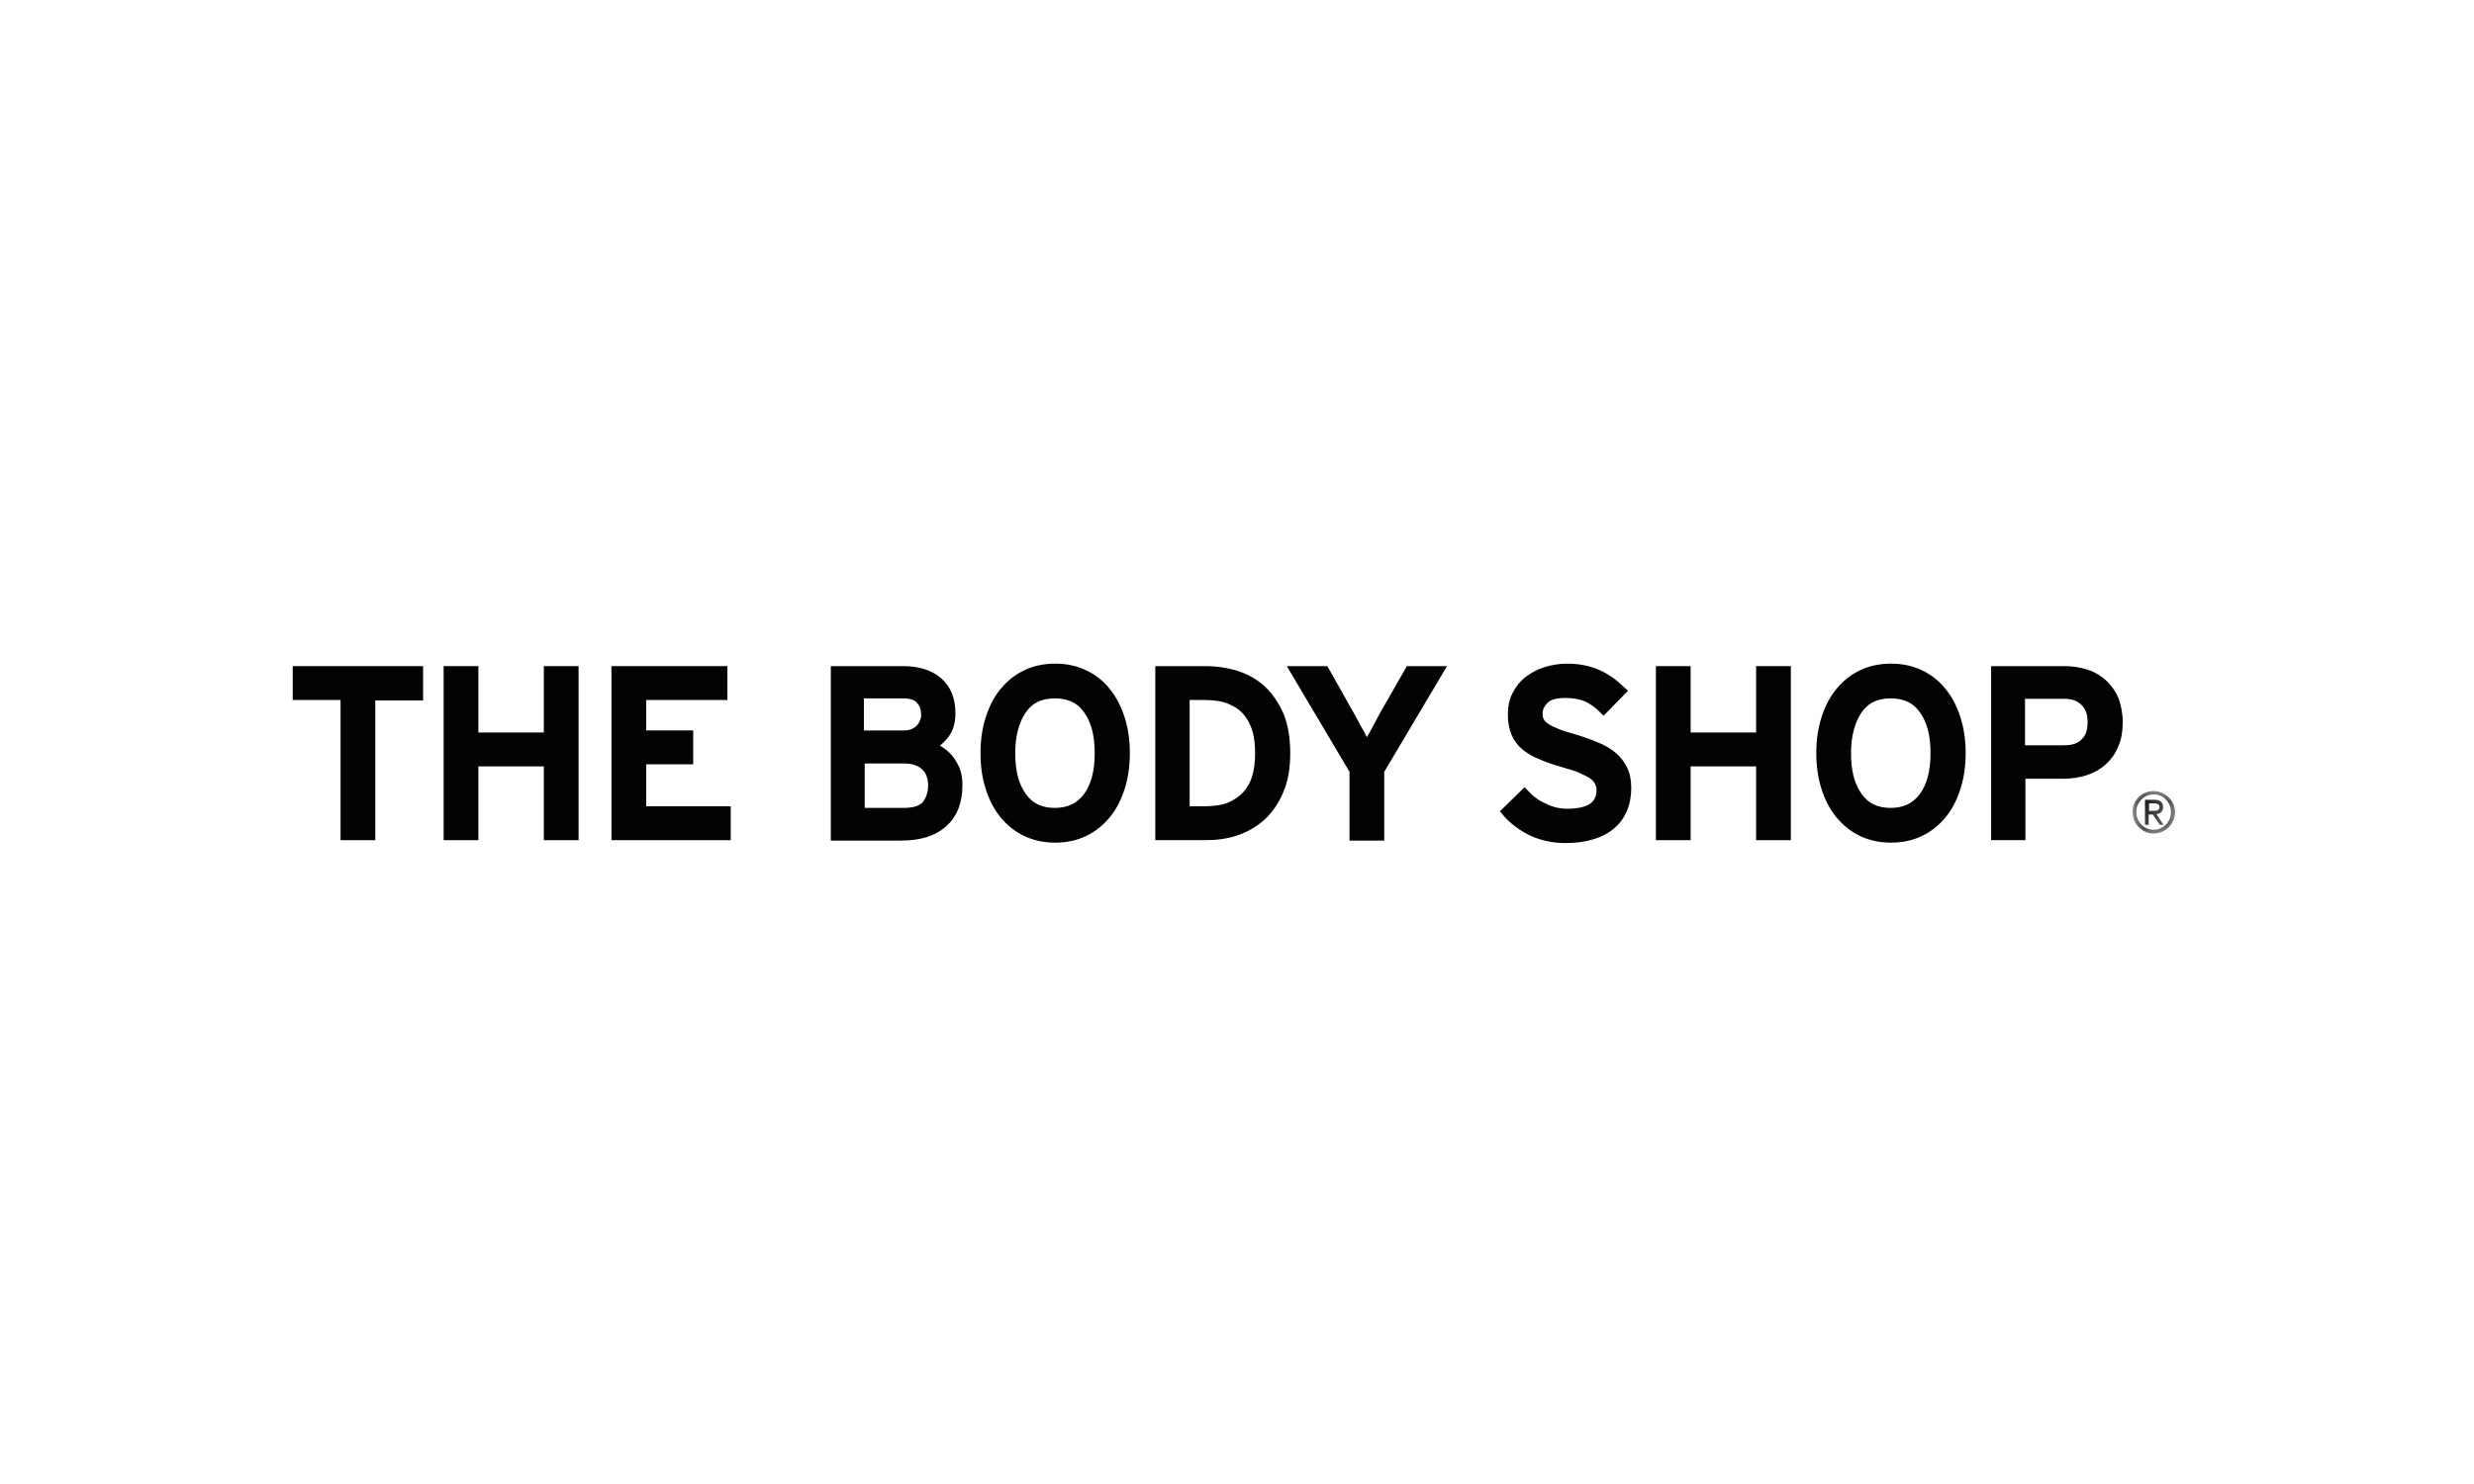<?xml version="1.0" encoding="UTF-8"?>
<svg width="100px" height="60px" viewBox="0 0 100 60" version="1.1" xmlns="http://www.w3.org/2000/svg" xmlns:xlink="http://www.w3.org/1999/xlink">
    <!-- Generator: Sketch 52.4 (67378) - http://www.bohemiancoding.com/sketch -->
    <title>logo/bodyshop</title>
    <desc>Created with Sketch.</desc>
    <defs>
        <polygon id="path-1" points="0.033 0.066 1.75 0.066 1.75 1.783 0.033 1.783"></polygon>
    </defs>
    <g id="logo/bodyshop" stroke="none" stroke-width="1" fill="none" fill-rule="evenodd">
        <g id="Group-48" transform="translate(12, 27)">
            <g id="Group-3" transform="translate(74.167, 4.917)">
                <mask id="mask-2" fill="white">
                    <use xlink:href="#path-1"></use>
                </mask>
                <g id="Clip-2"></g>
                <path d="M0.85,0.866 C0.984,0.866 1.117,0.866 1.117,0.716 C1.117,0.583 1,0.566 0.9,0.566 L0.7,0.566 L0.7,0.866 L0.85,0.866 Z M0.534,0.416 L0.917,0.416 C1.134,0.416 1.267,0.516 1.267,0.716 C1.267,0.9 1.15,0.983 1,1 L1.284,1.433 L1.134,1.433 L0.85,1.016 L0.684,1.016 L0.684,1.433 L0.534,1.433 L0.534,0.416 Z M1.584,0.916 C1.584,0.516 1.267,0.2 0.884,0.2 C0.5,0.2 0.184,0.516 0.184,0.916 C0.184,1.316 0.5,1.633 0.884,1.633 C1.267,1.633 1.584,1.316 1.584,0.916 Z M0.884,0.066 C1.35,0.066 1.75,0.45 1.75,0.916 C1.75,1.383 1.367,1.783 0.884,1.783 C0.417,1.783 0.034,1.4 0.034,0.916 C0.017,0.45 0.4,0.066 0.884,0.066 Z" id="Fill-1" fill="#020303" mask="url(#mask-2)"></path>
            </g>
            <polygon id="Fill-4" fill="#020303" points="2.967 1.1 2.967 6.767 1.967 6.767 1.967 1.1 0.034 1.1 0.034 0.134 4.9 0.134 4.9 1.117 2.967 1.117"></polygon>
            <polygon id="Stroke-6" stroke="#020303" stroke-width="0.404" points="2.967 1.1 2.967 6.767 1.967 6.767 1.967 1.1 0.034 1.1 0.034 0.134 4.9 0.134 4.9 1.117 2.967 1.117"></polygon>
            <polygon id="Fill-8" fill="#020303" points="10.184 6.767 10.184 3.784 7.134 3.784 7.134 6.767 6.134 6.767 6.134 0.134 7.134 0.134 7.134 2.817 10.184 2.817 10.184 0.134 11.184 0.134 11.184 6.767"></polygon>
            <polygon id="Stroke-10" stroke="#020303" stroke-width="0.404" points="10.184 6.767 10.184 3.784 7.134 3.784 7.134 6.767 6.134 6.767 6.134 0.134 7.134 0.134 7.134 2.817 10.184 2.817 10.184 0.134 11.184 0.134 11.184 6.767"></polygon>
            <polygon id="Fill-12" fill="#020303" points="12.917 6.767 12.917 0.134 17.2 0.134 17.2 1.1 13.917 1.1 13.917 2.734 15.817 2.734 15.817 3.7 13.917 3.7 13.917 5.8 17.334 5.8 17.334 6.767"></polygon>
            <polygon id="Stroke-14" stroke="#020303" stroke-width="0.404" points="12.917 6.767 12.917 0.134 17.2 0.134 17.2 1.1 13.917 1.1 13.917 2.734 15.817 2.734 15.817 3.7 13.917 3.7 13.917 5.8 17.334 5.8 17.334 6.767"></polygon>
            <path d="M25.717,4.767 C25.717,4.434 25.617,4.15 25.417,3.967 C25.217,3.767 24.917,3.667 24.55,3.667 L22.75,3.667 L22.75,5.867 L24.517,5.867 C24.967,5.867 25.267,5.767 25.45,5.567 C25.617,5.35 25.717,5.084 25.717,4.767 M25.434,1.9 C25.434,1.65 25.367,1.45 25.217,1.284 C25.084,1.117 24.834,1.034 24.5,1.034 L22.717,1.034 L22.717,2.734 L24.5,2.734 C24.667,2.734 24.8,2.717 24.917,2.667 C25.034,2.617 25.134,2.55 25.2,2.484 C25.267,2.4 25.334,2.317 25.367,2.217 C25.417,2.117 25.434,2.017 25.434,1.9 M26.7,4.734 C26.7,5.417 26.5,5.917 26.1,6.267 C25.7,6.617 25.15,6.784 24.417,6.784 L21.784,6.784 L21.784,0.134 L24.517,0.134 C25.1,0.134 25.567,0.284 25.9,0.567 C26.25,0.867 26.417,1.284 26.417,1.85 C26.417,2.184 26.334,2.467 26.167,2.684 C26,2.9 25.8,3.067 25.567,3.184 C25.7,3.217 25.834,3.284 25.967,3.367 C26.1,3.45 26.217,3.55 26.334,3.684 C26.434,3.817 26.534,3.967 26.6,4.134 C26.667,4.3 26.7,4.5 26.7,4.734" id="Fill-16" fill="#020303"></path>
            <path d="M25.717,4.767 C25.717,4.434 25.617,4.15 25.417,3.967 C25.217,3.767 24.917,3.667 24.55,3.667 L22.75,3.667 L22.75,5.867 L24.517,5.867 C24.967,5.867 25.267,5.767 25.45,5.567 C25.617,5.35 25.717,5.084 25.717,4.767 Z M25.434,1.9 C25.434,1.65 25.367,1.45 25.217,1.284 C25.084,1.117 24.834,1.034 24.5,1.034 L22.717,1.034 L22.717,2.734 L24.5,2.734 C24.667,2.734 24.8,2.717 24.917,2.667 C25.034,2.617 25.134,2.55 25.2,2.484 C25.267,2.4 25.334,2.317 25.367,2.217 C25.417,2.117 25.434,2.017 25.434,1.9 Z M26.7,4.734 C26.7,5.417 26.5,5.917 26.1,6.267 C25.7,6.617 25.15,6.784 24.417,6.784 L21.784,6.784 L21.784,0.134 L24.517,0.134 C25.1,0.134 25.567,0.284 25.9,0.567 C26.25,0.867 26.417,1.284 26.417,1.85 C26.417,2.184 26.334,2.467 26.167,2.684 C26,2.9 25.8,3.067 25.567,3.184 C25.7,3.217 25.834,3.284 25.967,3.367 C26.1,3.45 26.217,3.55 26.334,3.684 C26.434,3.817 26.534,3.967 26.6,4.134 C26.667,4.3 26.7,4.5 26.7,4.734 Z" id="Stroke-18" stroke="#020303" stroke-width="0.404"></path>
            <path d="M32.45,3.45 C32.45,2.7 32.3,2.117 31.984,1.684 C31.684,1.25 31.234,1.034 30.634,1.034 C30.05,1.034 29.6,1.25 29.3,1.684 C29,2.117 28.834,2.717 28.834,3.45 C28.834,4.2 28.984,4.784 29.3,5.217 C29.6,5.65 30.05,5.867 30.634,5.867 C31.217,5.867 31.667,5.65 31.984,5.217 C32.3,4.784 32.45,4.2 32.45,3.45 M33.467,3.45 C33.467,3.95 33.4,4.417 33.267,4.834 C33.134,5.25 32.95,5.617 32.7,5.917 C32.45,6.217 32.167,6.45 31.817,6.617 C31.467,6.784 31.084,6.867 30.65,6.867 C30.217,6.867 29.834,6.784 29.484,6.617 C29.134,6.45 28.85,6.217 28.6,5.917 C28.35,5.617 28.167,5.25 28.034,4.834 C27.9,4.417 27.834,3.95 27.834,3.45 C27.834,2.95 27.9,2.484 28.034,2.067 C28.167,1.65 28.35,1.284 28.6,0.984 C28.85,0.684 29.134,0.45 29.484,0.284 C29.834,0.117 30.217,0.034 30.65,0.034 C31.084,0.034 31.467,0.117 31.817,0.284 C32.167,0.45 32.467,0.684 32.7,0.984 C32.95,1.284 33.134,1.65 33.267,2.067 C33.4,2.484 33.467,2.95 33.467,3.45" id="Fill-20" fill="#020303"></path>
            <path d="M32.45,3.45 C32.45,2.7 32.3,2.117 31.984,1.684 C31.684,1.25 31.234,1.034 30.634,1.034 C30.05,1.034 29.6,1.25 29.3,1.684 C29,2.117 28.834,2.717 28.834,3.45 C28.834,4.2 28.984,4.784 29.3,5.217 C29.6,5.65 30.05,5.867 30.634,5.867 C31.217,5.867 31.667,5.65 31.984,5.217 C32.3,4.784 32.45,4.2 32.45,3.45 Z M33.467,3.45 C33.467,3.95 33.4,4.417 33.267,4.834 C33.134,5.25 32.95,5.617 32.7,5.917 C32.45,6.217 32.167,6.45 31.817,6.617 C31.467,6.784 31.084,6.867 30.65,6.867 C30.217,6.867 29.834,6.784 29.484,6.617 C29.134,6.45 28.85,6.217 28.6,5.917 C28.35,5.617 28.167,5.25 28.034,4.834 C27.9,4.417 27.834,3.95 27.834,3.45 C27.834,2.95 27.9,2.484 28.034,2.067 C28.167,1.65 28.35,1.284 28.6,0.984 C28.85,0.684 29.134,0.45 29.484,0.284 C29.834,0.117 30.217,0.034 30.65,0.034 C31.084,0.034 31.467,0.117 31.817,0.284 C32.167,0.45 32.467,0.684 32.7,0.984 C32.95,1.284 33.134,1.65 33.267,2.067 C33.4,2.484 33.467,2.95 33.467,3.45 Z" id="Stroke-22" stroke="#020303" stroke-width="0.404"></path>
            <path d="M38.934,3.45 C38.934,3.1 38.9,2.784 38.817,2.5 C38.734,2.217 38.6,1.967 38.417,1.75 C38.234,1.534 38,1.384 37.717,1.267 C37.434,1.15 37.1,1.1 36.7,1.1 L35.884,1.1 L35.884,5.8 L36.7,5.8 C37.1,5.8 37.434,5.75 37.717,5.634 C38,5.517 38.234,5.35 38.417,5.15 C38.6,4.934 38.734,4.7 38.817,4.4 C38.9,4.117 38.934,3.8 38.934,3.45 M39.95,3.45 C39.95,4.034 39.867,4.534 39.684,4.95 C39.517,5.367 39.267,5.717 38.984,5.984 C38.684,6.25 38.35,6.45 37.95,6.584 C37.567,6.717 37.15,6.767 36.717,6.767 L34.9,6.767 L34.9,0.134 L36.717,0.134 C37.167,0.134 37.584,0.2 37.967,0.317 C38.367,0.45 38.7,0.634 39,0.917 C39.284,1.184 39.517,1.534 39.7,1.95 C39.867,2.367 39.95,2.867 39.95,3.45" id="Fill-24" fill="#020303"></path>
            <path d="M38.934,3.45 C38.934,3.1 38.9,2.784 38.817,2.5 C38.734,2.217 38.6,1.967 38.417,1.75 C38.234,1.534 38,1.384 37.717,1.267 C37.434,1.15 37.1,1.1 36.7,1.1 L35.884,1.1 L35.884,5.8 L36.7,5.8 C37.1,5.8 37.434,5.75 37.717,5.634 C38,5.517 38.234,5.35 38.417,5.15 C38.6,4.934 38.734,4.7 38.817,4.4 C38.9,4.117 38.934,3.8 38.934,3.45 Z M39.95,3.45 C39.95,4.034 39.867,4.534 39.684,4.95 C39.517,5.367 39.267,5.717 38.984,5.984 C38.684,6.25 38.35,6.45 37.95,6.584 C37.567,6.717 37.15,6.767 36.717,6.767 L34.9,6.767 L34.9,0.134 L36.717,0.134 C37.167,0.134 37.584,0.2 37.967,0.317 C38.367,0.45 38.7,0.634 39,0.917 C39.284,1.184 39.517,1.534 39.7,1.95 C39.867,2.367 39.95,2.867 39.95,3.45 Z" id="Stroke-26" stroke="#020303" stroke-width="0.404"></path>
            <path d="M43.75,4.15 L43.75,6.784 L42.75,6.784 L42.75,4.15 L40.367,0.134 L41.534,0.134 L42.567,1.967 C42.617,2.067 42.684,2.184 42.75,2.3 C42.817,2.434 42.884,2.55 42.95,2.667 C43.017,2.784 43.067,2.9 43.134,3.017 C43.184,3.117 43.217,3.217 43.25,3.267 C43.284,3.2 43.317,3.117 43.367,3.017 C43.417,2.917 43.484,2.8 43.55,2.684 C43.617,2.567 43.684,2.434 43.75,2.317 C43.817,2.184 43.884,2.067 43.934,1.967 L44.984,0.134 L46.134,0.134 L43.75,4.15 Z" id="Fill-28" fill="#020303"></path>
            <path d="M43.75,4.15 L43.75,6.784 L42.75,6.784 L42.75,4.15 L40.367,0.134 L41.534,0.134 L42.567,1.967 C42.617,2.067 42.684,2.184 42.75,2.3 C42.817,2.434 42.884,2.55 42.95,2.667 C43.017,2.784 43.067,2.9 43.134,3.017 C43.184,3.117 43.217,3.217 43.25,3.267 C43.284,3.2 43.317,3.117 43.367,3.017 C43.417,2.917 43.484,2.8 43.55,2.684 C43.617,2.567 43.684,2.434 43.75,2.317 C43.817,2.184 43.884,2.067 43.934,1.967 L44.984,0.134 L46.134,0.134 L43.75,4.15 Z" id="Stroke-30" stroke="#020303" stroke-width="0.404"></path>
            <path d="M53.734,4.867 C53.734,5.167 53.684,5.434 53.584,5.684 C53.484,5.934 53.334,6.15 53.134,6.317 C52.934,6.5 52.684,6.634 52.367,6.734 C52.05,6.834 51.684,6.884 51.267,6.884 C50.784,6.884 50.334,6.784 49.934,6.6 C49.534,6.4 49.184,6.15 48.9,5.817 L49.617,5.117 C49.834,5.35 50.1,5.55 50.417,5.684 C50.717,5.834 51.034,5.9 51.35,5.9 C52.267,5.9 52.734,5.584 52.734,4.934 C52.734,4.8 52.7,4.7 52.65,4.6 C52.6,4.5 52.517,4.4 52.4,4.317 C52.284,4.234 52.117,4.15 51.934,4.067 C51.751,3.984 51.517,3.917 51.234,3.834 C50.884,3.734 50.567,3.634 50.317,3.517 C50.05,3.417 49.85,3.284 49.667,3.15 C49.501,3 49.367,2.834 49.284,2.634 C49.2,2.434 49.15,2.184 49.15,1.884 C49.15,1.6 49.2,1.334 49.317,1.117 C49.434,0.884 49.584,0.684 49.784,0.534 C49.984,0.384 50.217,0.25 50.484,0.167 C50.751,0.084 51.034,0.034 51.35,0.034 C51.8,0.034 52.2,0.117 52.55,0.267 C52.9,0.417 53.217,0.65 53.517,0.934 L52.817,1.65 C52.6,1.434 52.384,1.284 52.134,1.167 C51.884,1.067 51.6,1.017 51.267,1.017 C50.867,1.017 50.584,1.1 50.417,1.267 C50.251,1.434 50.15,1.617 50.15,1.85 C50.15,1.967 50.167,2.067 50.217,2.167 C50.267,2.267 50.334,2.35 50.45,2.417 C50.55,2.5 50.7,2.567 50.9,2.65 C51.084,2.734 51.334,2.8 51.617,2.884 C51.95,2.984 52.234,3.084 52.5,3.2 C52.767,3.3 52.984,3.434 53.167,3.584 C53.35,3.734 53.484,3.917 53.584,4.117 C53.684,4.317 53.734,4.567 53.734,4.867" id="Fill-32" fill="#020303"></path>
            <path d="M53.734,4.867 C53.734,5.167 53.684,5.434 53.584,5.684 C53.484,5.934 53.334,6.15 53.134,6.317 C52.934,6.5 52.684,6.634 52.367,6.734 C52.05,6.834 51.684,6.884 51.267,6.884 C50.784,6.884 50.334,6.784 49.934,6.6 C49.534,6.4 49.184,6.15 48.9,5.817 L49.617,5.117 C49.834,5.35 50.1,5.55 50.417,5.684 C50.717,5.834 51.034,5.9 51.35,5.9 C52.267,5.9 52.734,5.584 52.734,4.934 C52.734,4.8 52.7,4.7 52.65,4.6 C52.6,4.5 52.517,4.4 52.4,4.317 C52.284,4.234 52.117,4.15 51.934,4.067 C51.751,3.984 51.517,3.917 51.234,3.834 C50.884,3.734 50.567,3.634 50.317,3.517 C50.05,3.417 49.85,3.284 49.667,3.15 C49.501,3 49.367,2.834 49.284,2.634 C49.2,2.434 49.15,2.184 49.15,1.884 C49.15,1.6 49.2,1.334 49.317,1.117 C49.434,0.884 49.584,0.684 49.784,0.534 C49.984,0.384 50.217,0.25 50.484,0.167 C50.751,0.084 51.034,0.034 51.35,0.034 C51.8,0.034 52.2,0.117 52.55,0.267 C52.9,0.417 53.217,0.65 53.517,0.934 L52.817,1.65 C52.6,1.434 52.384,1.284 52.134,1.167 C51.884,1.067 51.6,1.017 51.267,1.017 C50.867,1.017 50.584,1.1 50.417,1.267 C50.251,1.434 50.15,1.617 50.15,1.85 C50.15,1.967 50.167,2.067 50.217,2.167 C50.267,2.267 50.334,2.35 50.45,2.417 C50.55,2.5 50.7,2.567 50.9,2.65 C51.084,2.734 51.334,2.8 51.617,2.884 C51.95,2.984 52.234,3.084 52.5,3.2 C52.767,3.3 52.984,3.434 53.167,3.584 C53.35,3.734 53.484,3.917 53.584,4.117 C53.684,4.317 53.734,4.567 53.734,4.867 Z" id="Stroke-34" stroke="#020303" stroke-width="0.404"></path>
            <polygon id="Fill-36" fill="#020303" points="59.184 6.767 59.184 3.784 56.134 3.784 56.134 6.767 55.134 6.767 55.134 0.134 56.134 0.134 56.134 2.817 59.184 2.817 59.184 0.134 60.184 0.134 60.184 6.767"></polygon>
            <polygon id="Stroke-38" stroke="#020303" stroke-width="0.404" points="59.184 6.767 59.184 3.784 56.134 3.784 56.134 6.767 55.134 6.767 55.134 0.134 56.134 0.134 56.134 2.817 59.184 2.817 59.184 0.134 60.184 0.134 60.184 6.767"></polygon>
            <path d="M66.234,3.45 C66.234,2.7 66.084,2.117 65.767,1.684 C65.467,1.25 65.017,1.034 64.417,1.034 C63.834,1.034 63.384,1.25 63.084,1.684 C62.784,2.117 62.617,2.717 62.617,3.45 C62.617,4.2 62.767,4.784 63.084,5.217 C63.384,5.65 63.834,5.867 64.417,5.867 C65.001,5.867 65.45,5.65 65.767,5.217 C66.084,4.784 66.234,4.2 66.234,3.45 M67.251,3.45 C67.251,3.95 67.184,4.417 67.05,4.834 C66.917,5.25 66.734,5.617 66.484,5.917 C66.234,6.217 65.95,6.45 65.6,6.617 C65.251,6.784 64.867,6.867 64.434,6.867 C64.001,6.867 63.617,6.784 63.267,6.617 C62.917,6.45 62.634,6.217 62.384,5.917 C62.134,5.617 61.95,5.25 61.817,4.834 C61.684,4.417 61.617,3.95 61.617,3.45 C61.617,2.95 61.684,2.484 61.817,2.067 C61.95,1.65 62.134,1.284 62.384,0.984 C62.634,0.684 62.917,0.45 63.267,0.284 C63.617,0.117 64.001,0.034 64.434,0.034 C64.867,0.034 65.251,0.117 65.6,0.284 C65.95,0.45 66.251,0.684 66.484,0.984 C66.734,1.284 66.917,1.65 67.05,2.067 C67.184,2.484 67.251,2.95 67.251,3.45" id="Fill-40" fill="#020303"></path>
            <path d="M66.234,3.45 C66.234,2.7 66.084,2.117 65.767,1.684 C65.467,1.25 65.017,1.034 64.417,1.034 C63.834,1.034 63.384,1.25 63.084,1.684 C62.784,2.117 62.617,2.717 62.617,3.45 C62.617,4.2 62.767,4.784 63.084,5.217 C63.384,5.65 63.834,5.867 64.417,5.867 C65.001,5.867 65.45,5.65 65.767,5.217 C66.084,4.784 66.234,4.2 66.234,3.45 Z M67.251,3.45 C67.251,3.95 67.184,4.417 67.05,4.834 C66.917,5.25 66.734,5.617 66.484,5.917 C66.234,6.217 65.95,6.45 65.6,6.617 C65.251,6.784 64.867,6.867 64.434,6.867 C64.001,6.867 63.617,6.784 63.267,6.617 C62.917,6.45 62.634,6.217 62.384,5.917 C62.134,5.617 61.95,5.25 61.817,4.834 C61.684,4.417 61.617,3.95 61.617,3.45 C61.617,2.95 61.684,2.484 61.817,2.067 C61.95,1.65 62.134,1.284 62.384,0.984 C62.634,0.684 62.917,0.45 63.267,0.284 C63.617,0.117 64.001,0.034 64.434,0.034 C64.867,0.034 65.251,0.117 65.6,0.284 C65.95,0.45 66.251,0.684 66.484,0.984 C66.734,1.284 66.917,1.65 67.05,2.067 C67.184,2.484 67.251,2.95 67.251,3.45 Z" id="Stroke-42" stroke="#020303" stroke-width="0.404"></path>
            <path d="M72.584,2.2 C72.584,1.834 72.484,1.55 72.267,1.35 C72.067,1.15 71.784,1.05 71.434,1.05 L69.65,1.05 L69.65,3.334 L71.434,3.334 C71.817,3.334 72.1,3.234 72.284,3.034 C72.484,2.85 72.584,2.567 72.584,2.2 M73.6,2.2 C73.6,2.534 73.55,2.85 73.434,3.1 C73.334,3.367 73.167,3.584 72.984,3.75 C72.784,3.934 72.55,4.067 72.284,4.15 C72.017,4.234 71.717,4.284 71.4,4.284 L69.667,4.284 L69.667,6.767 L68.684,6.767 L68.684,0.134 L71.467,0.134 C71.767,0.134 72.05,0.184 72.317,0.267 C72.584,0.35 72.8,0.484 73,0.667 C73.184,0.834 73.334,1.05 73.45,1.317 C73.534,1.567 73.6,1.867 73.6,2.2" id="Fill-44" fill="#020303"></path>
            <path d="M72.584,2.2 C72.584,1.834 72.484,1.55 72.267,1.35 C72.067,1.15 71.784,1.05 71.434,1.05 L69.65,1.05 L69.65,3.334 L71.434,3.334 C71.817,3.334 72.1,3.234 72.284,3.034 C72.484,2.85 72.584,2.567 72.584,2.2 Z M73.6,2.2 C73.6,2.534 73.55,2.85 73.434,3.1 C73.334,3.367 73.167,3.584 72.984,3.75 C72.784,3.934 72.55,4.067 72.284,4.15 C72.017,4.234 71.717,4.284 71.4,4.284 L69.667,4.284 L69.667,6.767 L68.684,6.767 L68.684,0.134 L71.467,0.134 C71.767,0.134 72.05,0.184 72.317,0.267 C72.584,0.35 72.8,0.484 73,0.667 C73.184,0.834 73.334,1.05 73.45,1.317 C73.534,1.567 73.6,1.867 73.6,2.2 Z" id="Stroke-46" stroke="#020303" stroke-width="0.404"></path>
        </g>
    </g>
</svg>